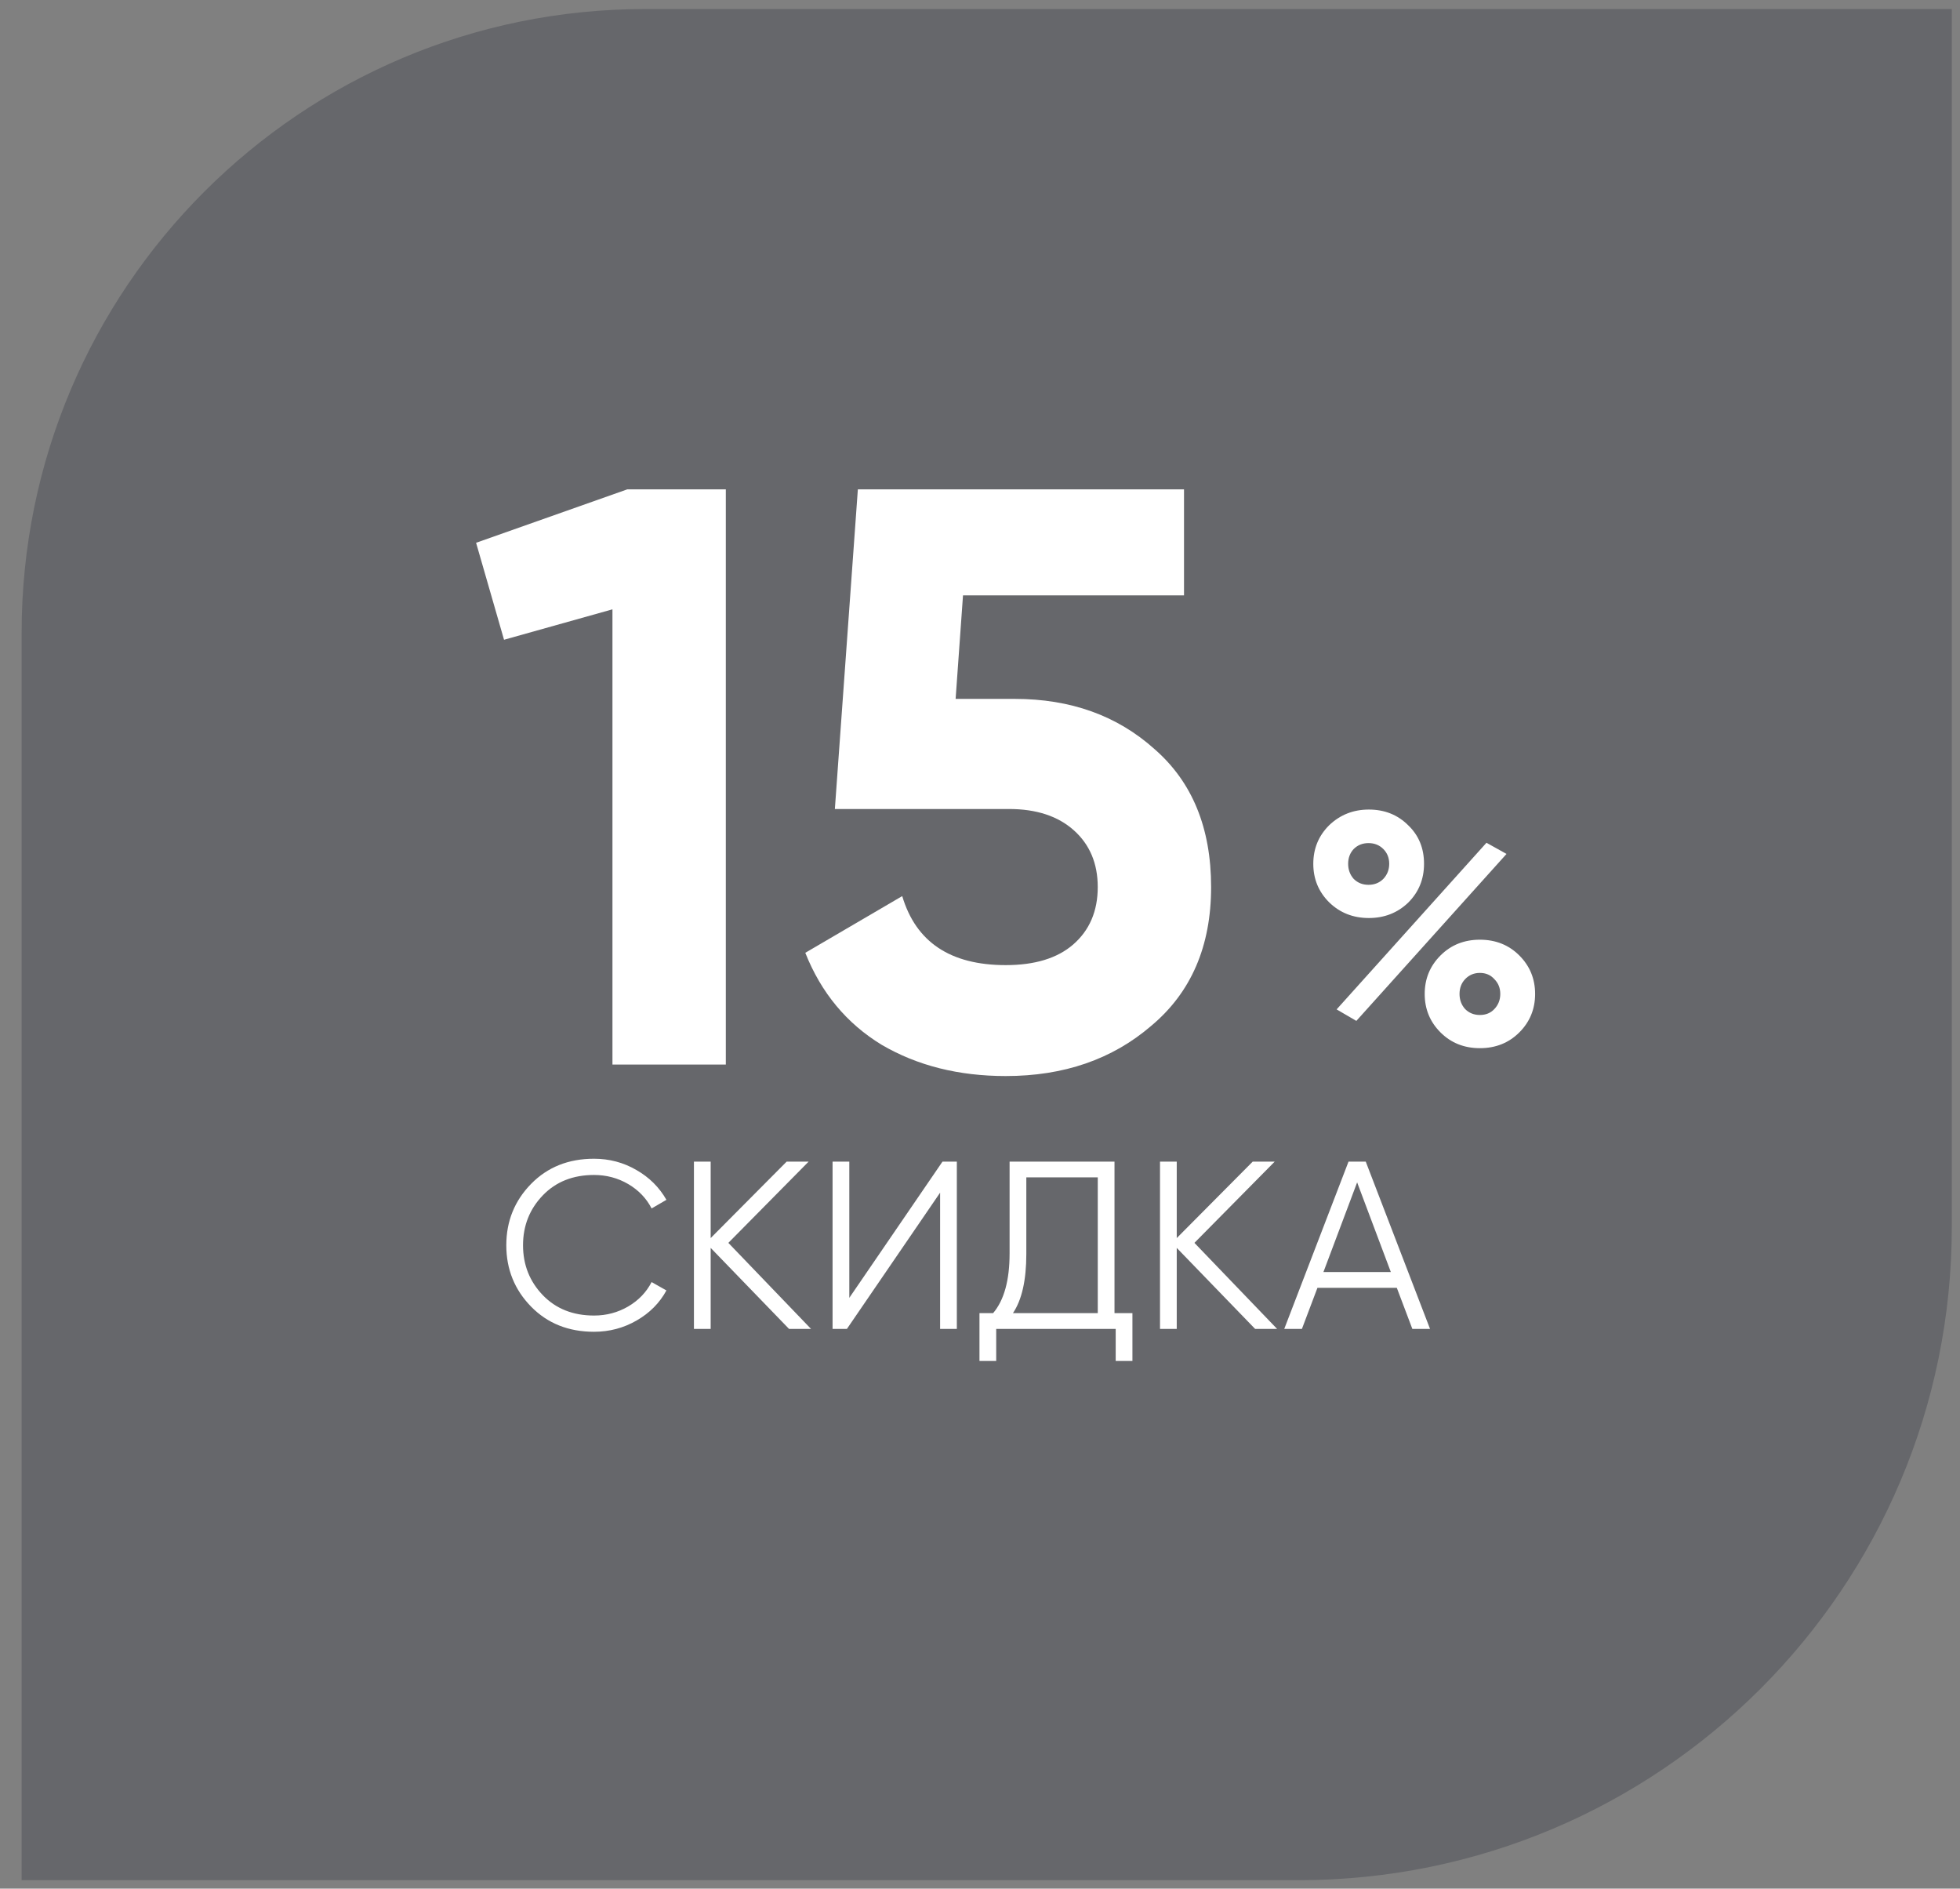<svg width="82" height="79" viewBox="0 0 82 79" fill="none" xmlns="http://www.w3.org/2000/svg">
<rect x="0" y="0" width="82" height="79" fill="#808080" stroke="none"/>
<path d="M0.905 26.468C0.905 12.059 12.585 0.378 26.994 0.378H81.657V51.315C81.657 66.409 69.42 78.646 54.326 78.646H0.905V26.468Z" fill="#4C4F56" fill-opacity="0.5"/>
<path d="M19.918 22.704L26.242 20.47H30.366V44.529H25.623V25.488L21.087 26.76L19.918 22.704ZM39.98 29.234H42.455C44.792 29.234 46.739 29.933 48.298 31.331C49.879 32.706 50.669 34.63 50.669 37.105C50.669 39.58 49.833 41.516 48.16 42.913C46.533 44.311 44.505 45.01 42.077 45.01C40.106 45.01 38.376 44.575 36.887 43.704C35.42 42.81 34.355 41.527 33.691 39.855L37.746 37.483C38.319 39.408 39.763 40.37 42.077 40.37C43.291 40.37 44.23 40.084 44.895 39.511C45.582 38.915 45.926 38.113 45.926 37.105C45.926 36.12 45.594 35.329 44.929 34.733C44.265 34.138 43.36 33.84 42.214 33.84H34.928L35.89 20.47H49.535V24.904H40.289L39.98 29.234Z" fill="white"/>
<path d="M58.917 37.754C58.468 38.185 57.918 38.4 57.268 38.4C56.608 38.4 56.053 38.18 55.604 37.74C55.164 37.3 54.944 36.764 54.944 36.132C54.944 35.499 55.164 34.963 55.604 34.523C56.062 34.083 56.617 33.863 57.268 33.863C57.928 33.863 58.477 34.083 58.917 34.523C59.357 34.945 59.577 35.481 59.577 36.132C59.577 36.773 59.357 37.314 58.917 37.754ZM56.745 42.703L55.92 42.222L62.189 35.252L63.028 35.719L56.745 42.703ZM56.635 36.764C56.8 36.929 57.007 37.011 57.254 37.011C57.501 37.011 57.708 36.929 57.873 36.764C58.038 36.59 58.12 36.379 58.12 36.132C58.12 35.884 58.038 35.678 57.873 35.513C57.708 35.348 57.501 35.266 57.254 35.266C57.007 35.266 56.8 35.348 56.635 35.513C56.48 35.678 56.402 35.884 56.402 36.132C56.402 36.379 56.48 36.59 56.635 36.764ZM64.224 41.576C64.224 42.208 64.004 42.744 63.564 43.184C63.124 43.624 62.574 43.844 61.914 43.844C61.255 43.844 60.705 43.624 60.265 43.184C59.825 42.744 59.605 42.208 59.605 41.576C59.605 40.943 59.825 40.407 60.265 39.967C60.705 39.527 61.255 39.307 61.914 39.307C62.574 39.307 63.124 39.527 63.564 39.967C64.004 40.407 64.224 40.943 64.224 41.576ZM62.519 42.208C62.684 42.034 62.767 41.823 62.767 41.576C62.767 41.328 62.684 41.122 62.519 40.957C62.364 40.783 62.162 40.696 61.914 40.696C61.667 40.696 61.461 40.783 61.296 40.957C61.14 41.122 61.062 41.328 61.062 41.576C61.062 41.823 61.14 42.034 61.296 42.208C61.461 42.373 61.667 42.456 61.914 42.456C62.162 42.456 62.364 42.373 62.519 42.208Z" fill="white"/>
<path d="M24.852 55.707C23.785 55.707 22.909 55.357 22.222 54.658C21.529 53.951 21.182 53.094 21.182 52.088C21.182 51.081 21.529 50.225 22.222 49.518C22.909 48.819 23.785 48.469 24.852 48.469C25.492 48.469 26.081 48.625 26.621 48.938C27.161 49.245 27.581 49.662 27.881 50.188L27.261 50.548C27.041 50.122 26.715 49.782 26.282 49.528C25.848 49.275 25.372 49.148 24.852 49.148C23.972 49.148 23.259 49.432 22.712 49.998C22.159 50.572 21.882 51.268 21.882 52.088C21.882 52.908 22.159 53.604 22.712 54.178C23.259 54.744 23.972 55.028 24.852 55.028C25.372 55.028 25.848 54.901 26.282 54.648C26.715 54.394 27.041 54.054 27.261 53.628L27.881 53.978C27.595 54.504 27.178 54.924 26.631 55.237C26.085 55.551 25.492 55.707 24.852 55.707ZM30.472 51.988L33.931 55.587H33.011L29.732 52.198V55.587H29.032V48.589H29.732V51.788L32.912 48.589H33.831L30.472 51.988ZM40.031 55.587H39.331V49.888L35.432 55.587H34.832V48.589H35.532V54.288L39.431 48.589H40.031V55.587ZM46.627 48.589V54.928H47.377V56.927H46.677V55.587H41.678V56.927H40.978V54.928H41.548C42.008 54.388 42.238 53.554 42.238 52.428V48.589H46.627ZM42.378 54.928H45.927V49.248H42.938V52.448C42.938 53.548 42.751 54.374 42.378 54.928ZM49.971 51.988L53.43 55.587H52.51L49.231 52.198V55.587H48.531V48.589H49.231V51.788L52.41 48.589H53.33L49.971 51.988ZM59.828 55.587H59.088L58.438 53.868H55.118L54.468 55.587H53.729L56.418 48.589H57.138L59.828 55.587ZM56.778 49.458L55.368 53.208H58.188L56.778 49.458Z" fill="white"/>
</svg>
